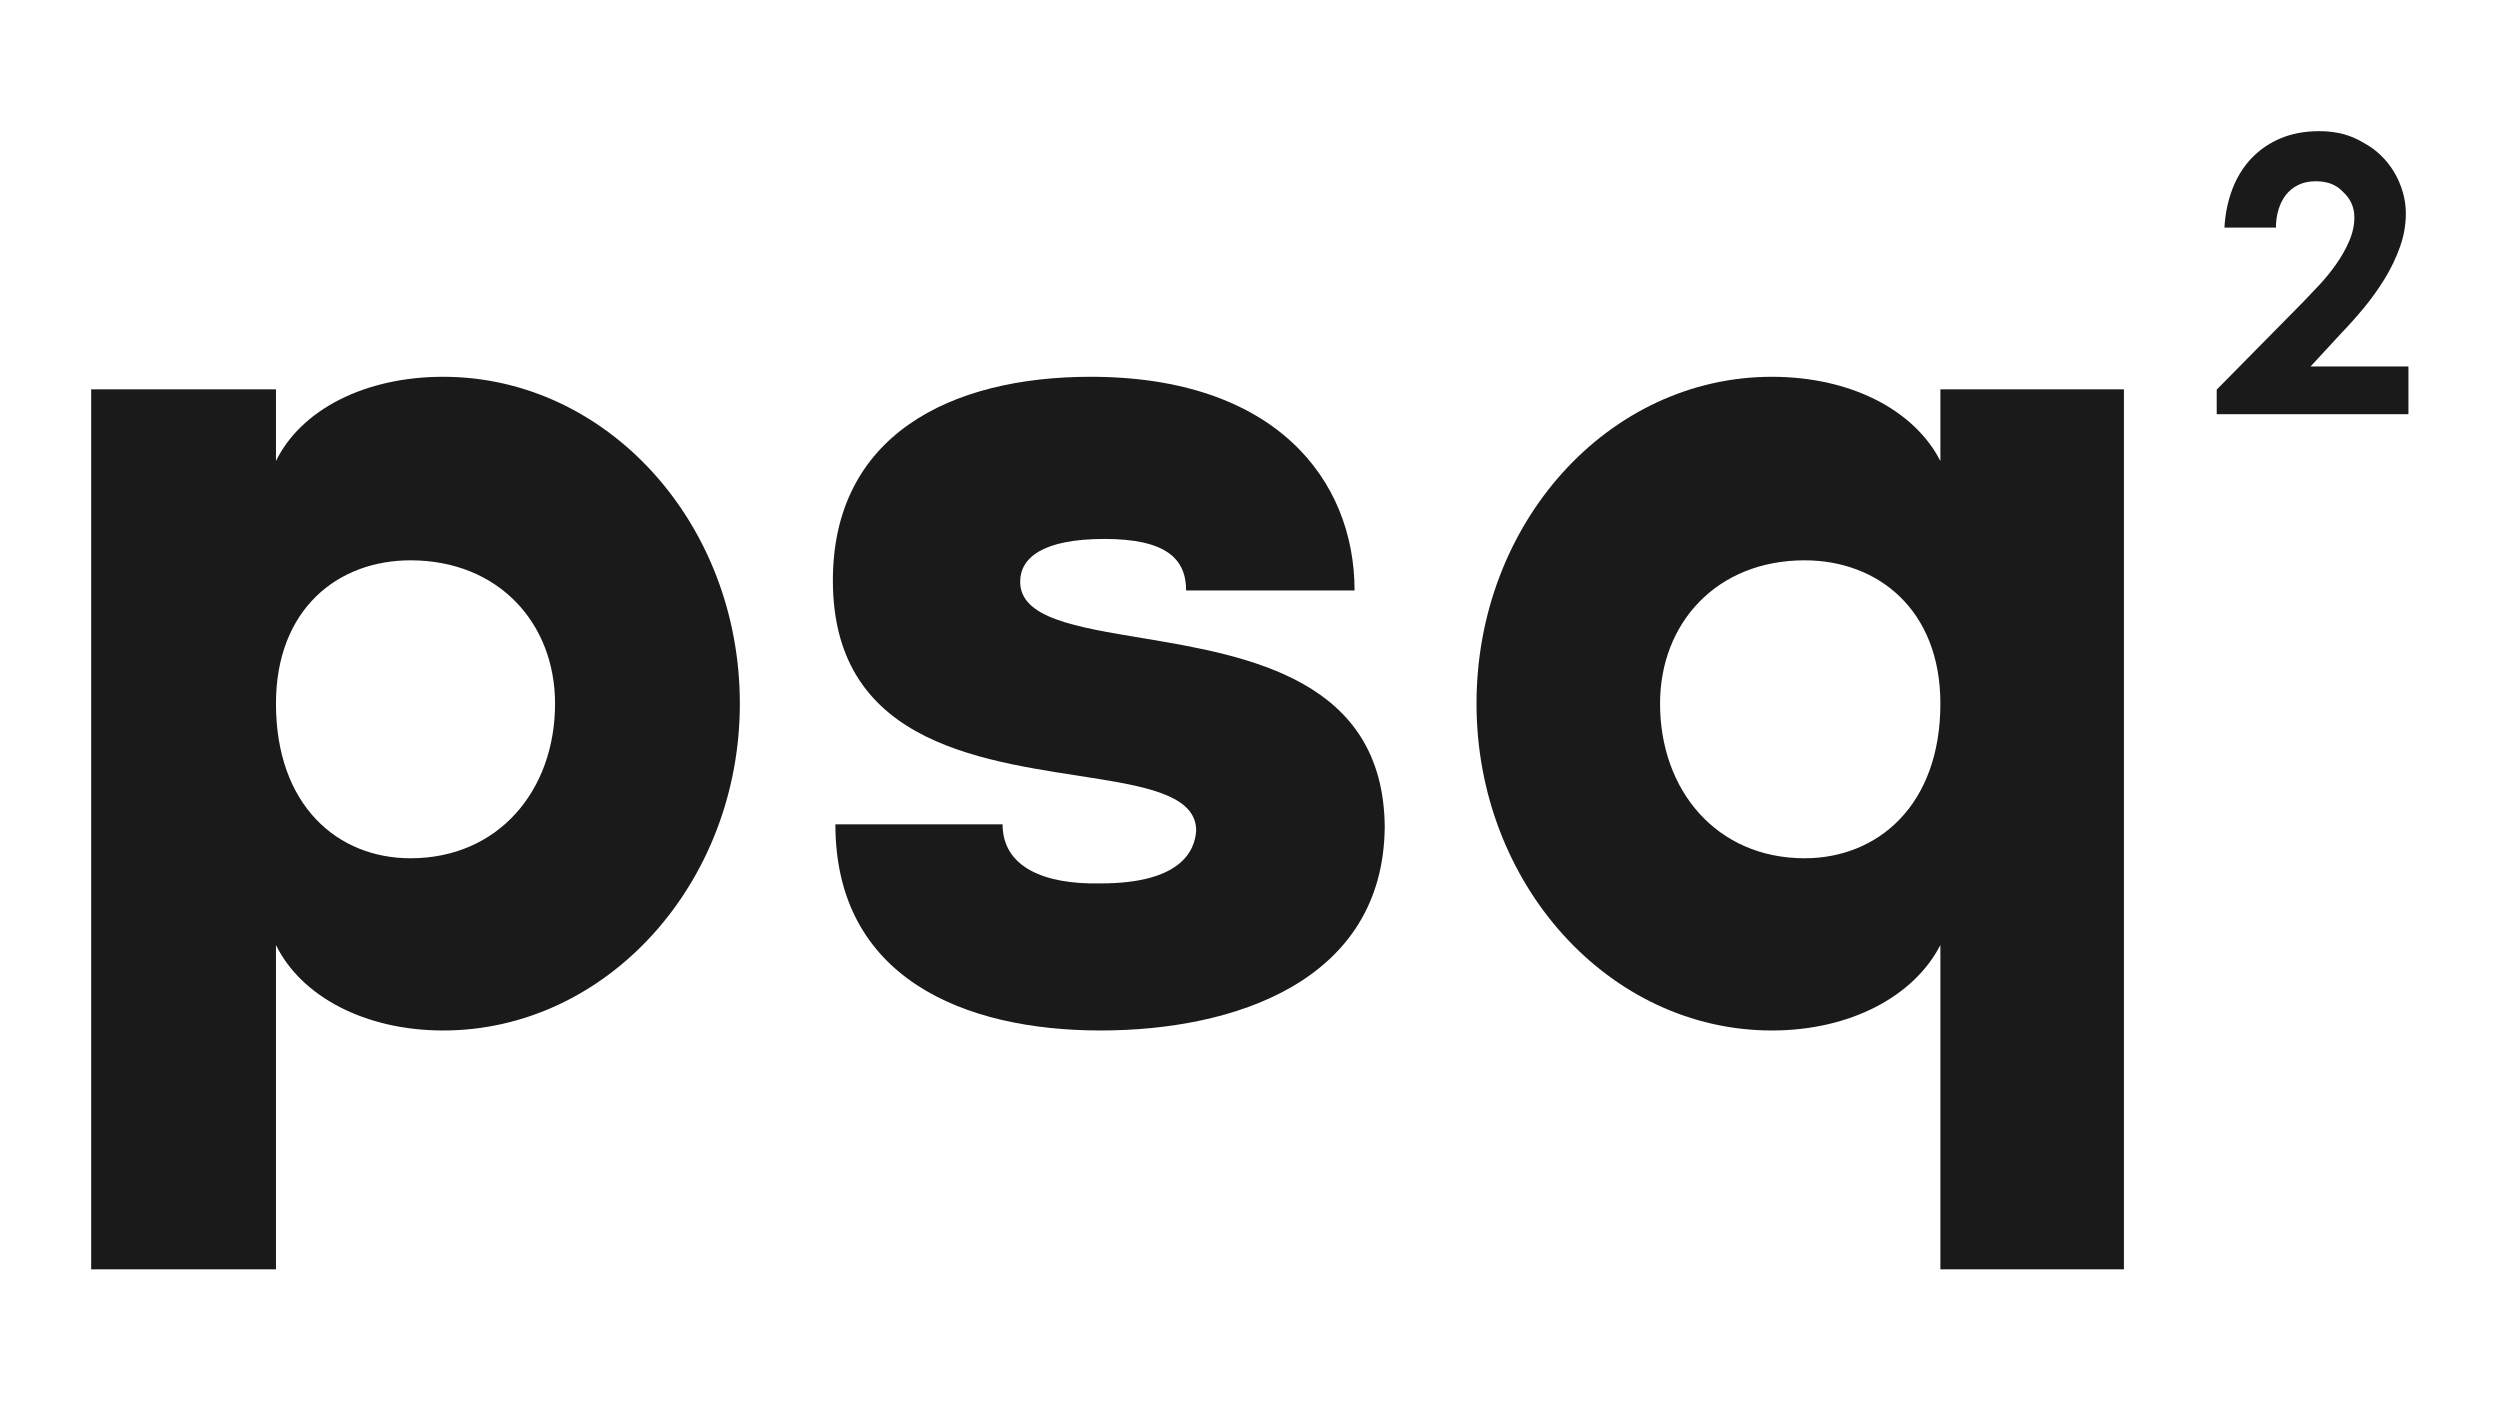 <?xml version="1.0" encoding="UTF-8" standalone="no"?><!DOCTYPE svg PUBLIC "-//W3C//DTD SVG 1.1//EN" "http://www.w3.org/Graphics/SVG/1.1/DTD/svg11.dtd"><svg width="100%" height="100%" viewBox="0 0 5138 2880" version="1.1" xmlns="http://www.w3.org/2000/svg" xmlns:xlink="http://www.w3.org/1999/xlink" xml:space="preserve" xmlns:serif="http://www.serif.com/" style="fill-rule:evenodd;clip-rule:evenodd;stroke-linejoin:round;stroke-miterlimit:2;"><rect id="logo" x="0" y="0" width="5137.17" height="2878.28" style="fill:none;"/><g id="psq2"><path id="letter-p" d="M567.167,2608.74l-0,-666.575c51.671,105.929 183.437,175.687 343.621,175.687c335.87,0 609.733,-302.283 609.733,-671.742c-0,-372.041 -273.863,-671.741 -609.734,-671.741c-160.183,-0 -291.95,67.175 -343.62,173.104l-0,-147.267l-379.792,0l-0,1808.53l379.792,-0.001Zm276.445,-844.841c-149.85,-0 -276.445,-108.513 -276.445,-317.788c-0,-193.771 126.596,-294.533 276.445,-294.533c180.855,-0 297.117,129.183 297.117,294.533c0,178.271 -116.262,317.788 -297.117,317.788Z" style="fill:#1a1a1a;fill-rule:nonzero;"/><path id="letter-s" d="M1711.71,1192.91c0,346.208 325.538,372.041 547.729,408.212c111.096,18.088 198.938,38.754 198.938,105.929c-2.583,41.338 -31.004,108.513 -196.354,108.513c-116.263,2.583 -201.521,-33.588 -201.521,-121.429l-343.625,-0c0,315.2 263.529,423.712 545.146,423.712c273.862,0 581.312,-100.762 583.896,-418.546c-2.584,-302.283 -279.029,-351.375 -496.054,-387.546c-139.513,-23.25 -253.192,-41.337 -253.192,-116.262c-0,-49.088 46.504,-87.842 173.1,-87.842c124.012,0 167.937,38.754 167.937,105.929l346.205,0c-0,-227.358 -162.767,-439.216 -542.563,-439.216c-289.362,-0 -529.642,121.429 -529.642,418.546Z" style="fill:#1a1a1a;fill-rule:nonzero;"/><path id="letter-q" d="M3641.68,2117.85c160.183,0 291.946,-69.758 346.204,-175.688l0,666.576l377.208,-0l0,-1808.53l-377.208,0l0,147.267c-54.258,-105.929 -186.021,-173.104 -346.204,-173.104c-335.871,-0 -607.15,299.7 -607.15,671.741c0,369.459 271.279,671.742 607.15,671.742Zm67.171,-966.275c149.85,0 279.033,100.763 279.033,294.533c0,209.275 -129.183,317.788 -279.033,317.788c-180.85,-0 -297.113,-139.517 -297.113,-317.788c0,-165.35 116.263,-294.533 297.113,-294.533Z" style="fill:#1a1a1a;fill-rule:nonzero;"/><path id="number-2" d="M4732.85,621.225c10.583,-10.854 22.048,-22.93 34.395,-36.226c12.346,-13.297 23.811,-27.475 34.394,-42.536c10.583,-15.06 19.403,-30.731 26.458,-47.013c7.055,-16.281 10.583,-32.563 10.583,-48.845c0,-20.894 -8.005,-38.533 -24.015,-52.915c-13.026,-14.11 -31.478,-21.166 -55.358,-21.166c-13.839,0 -25.914,2.578 -36.226,7.734c-10.312,5.156 -18.792,12.076 -25.44,20.759c-6.648,8.684 -11.669,18.792 -15.061,30.324c-3.392,11.533 -5.088,23.677 -5.088,36.43l-105.83,0c1.628,-28.764 7.123,-55.289 16.485,-79.576c9.362,-24.286 22.32,-45.181 38.873,-62.684c16.552,-17.502 36.497,-31.206 59.834,-41.111c23.337,-9.904 50.066,-14.857 80.187,-14.857c34.463,0 64.448,7.87 89.956,23.609c13.025,6.784 24.965,15.399 35.819,25.847c10.855,10.447 20.081,22.048 27.679,34.801c7.598,12.754 13.5,26.39 17.706,40.908c4.206,14.518 6.309,29.103 6.309,43.757c0,23.337 -4.002,46.266 -12.007,68.789c-8.005,22.523 -18.385,44.232 -31.139,65.127c-12.754,20.894 -26.932,40.771 -42.536,59.631c-15.603,18.859 -31.138,36.294 -46.606,52.304l-63.498,68.79l201.078,0l-0,98.097l-394.014,-0l-0,-50.473l177.062,-179.505Z" style="fill:#1a1a1a;fill-rule:nonzero;"/></g></svg>